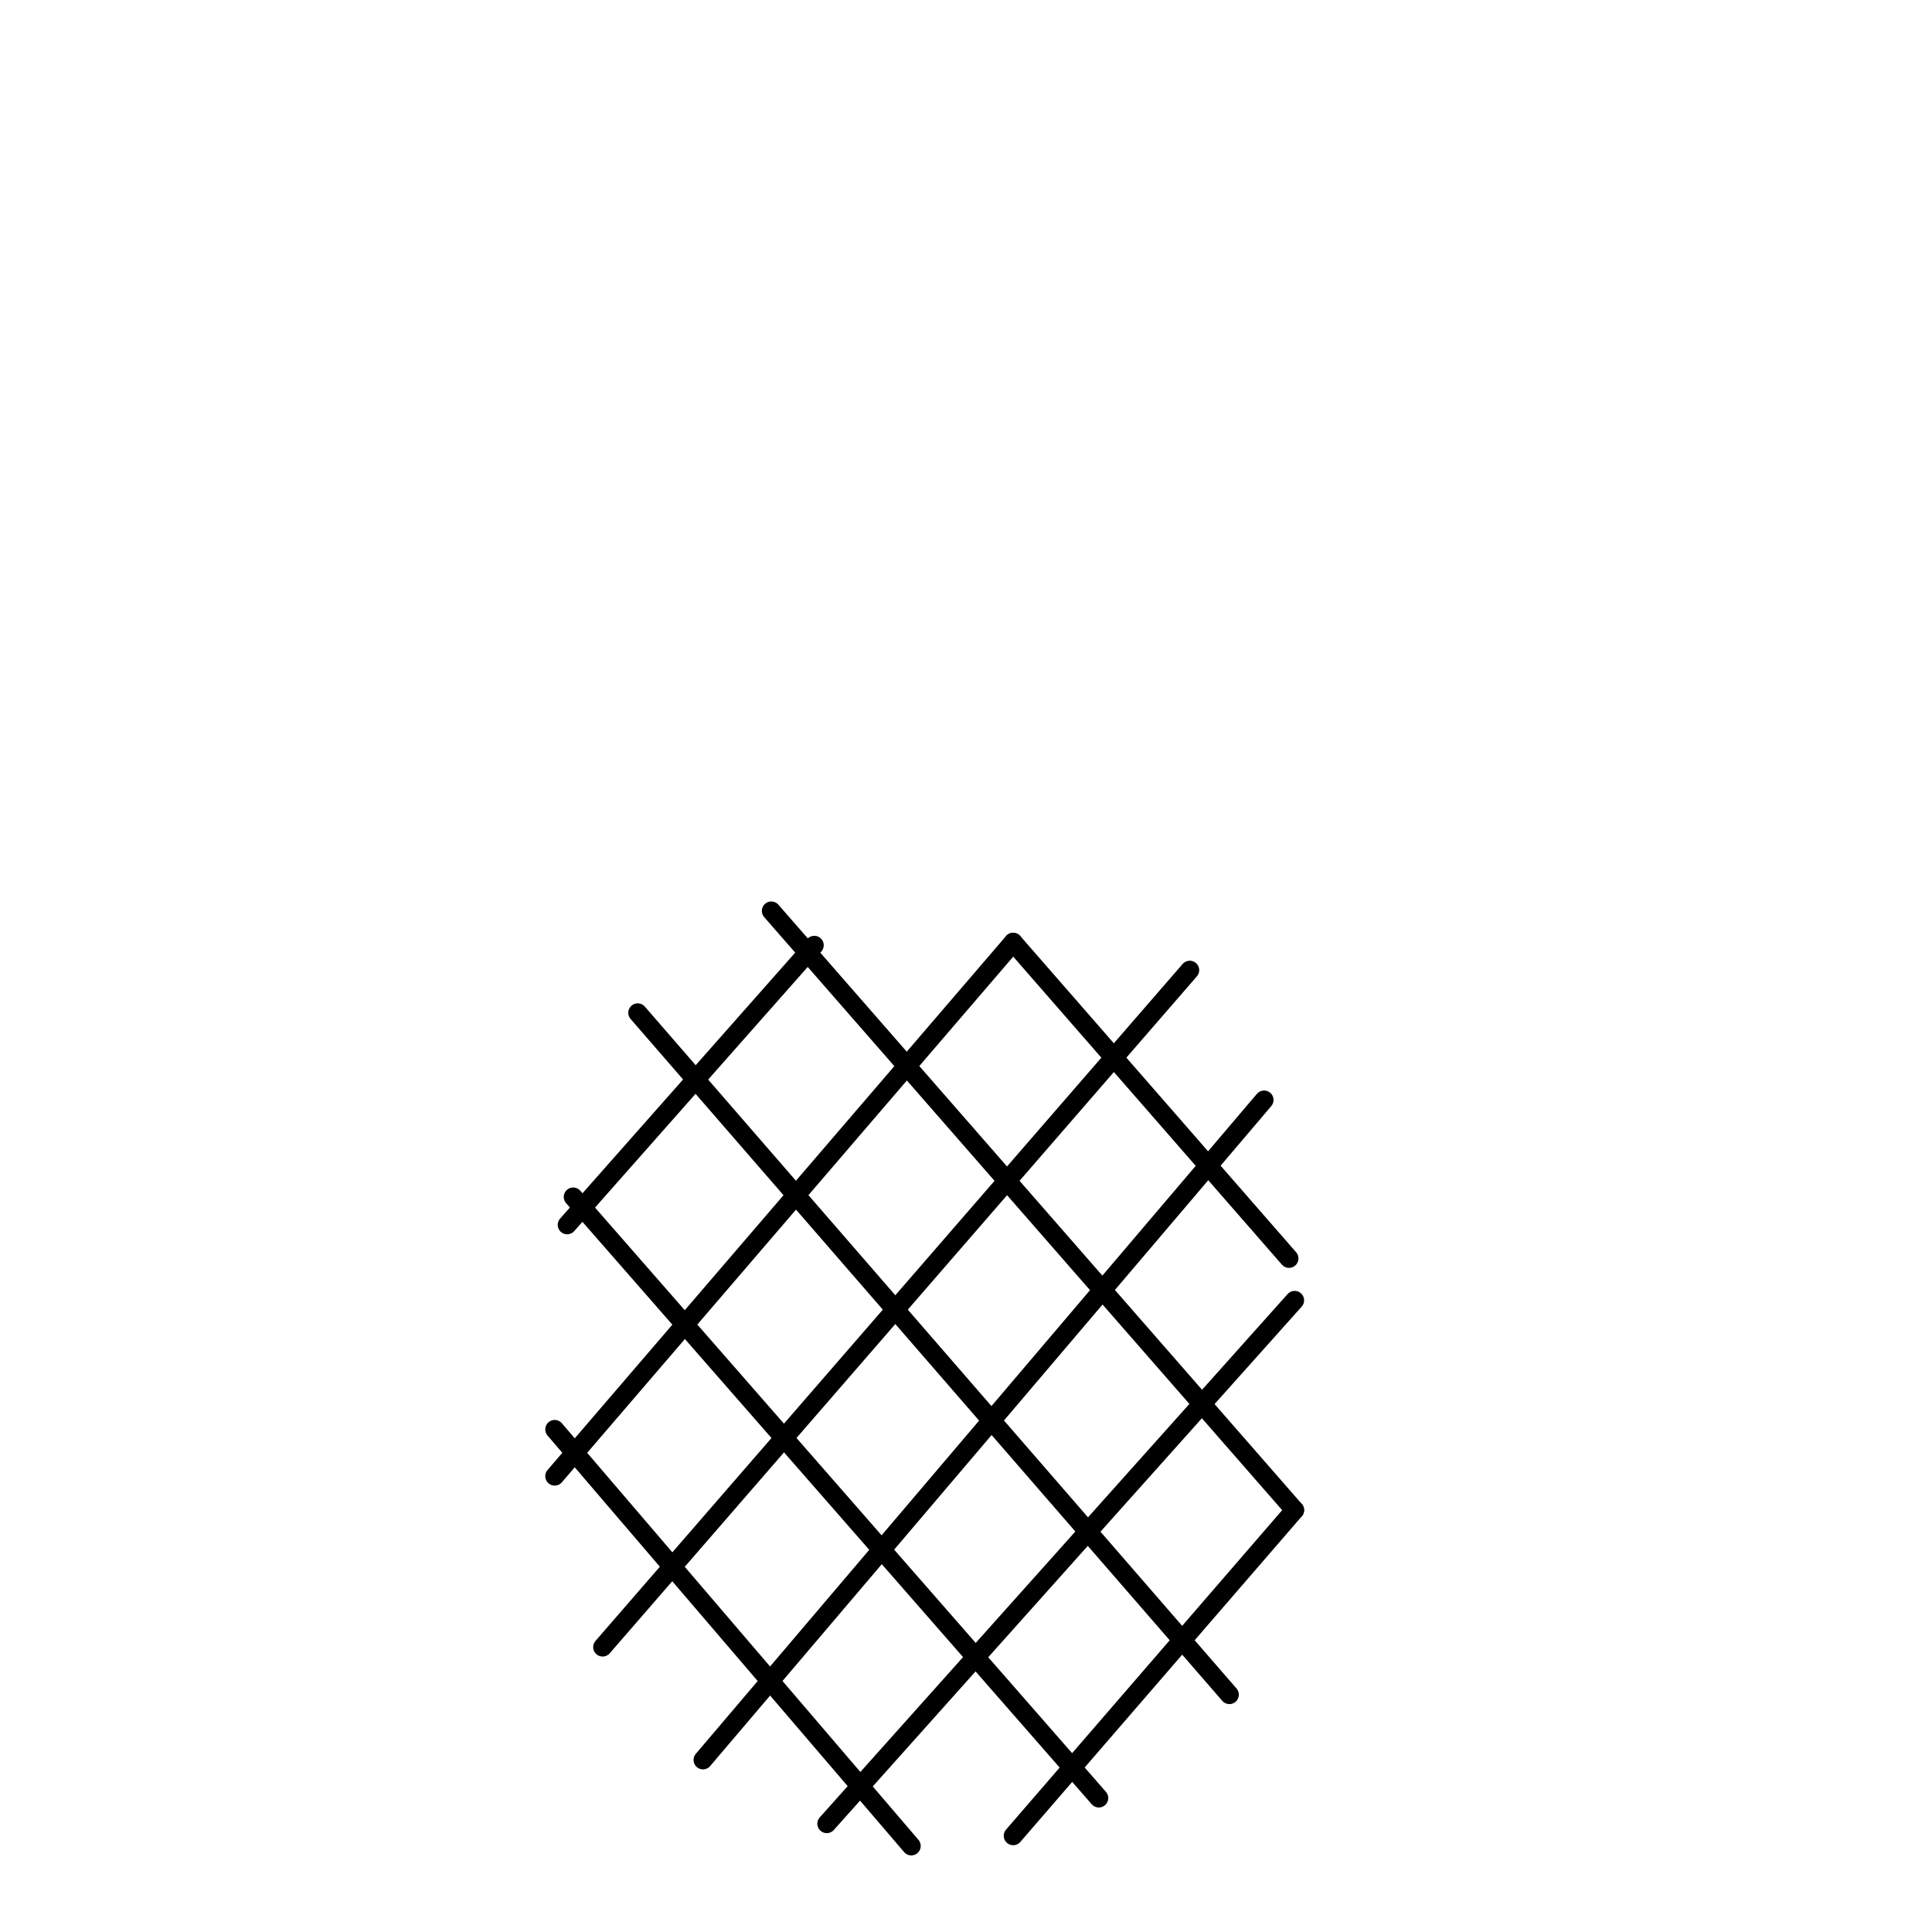 <?xml version="1.0" encoding="utf-8"?>
<!-- Generator: Adobe Illustrator 22.1.0, SVG Export Plug-In . SVG Version: 6.00 Build 0)  -->
<svg version="1.1" id="Layer_1" xmlns="http://www.w3.org/2000/svg" xmlns:xlink="http://www.w3.org/1999/xlink" x="0px" y="0px"
	 viewBox="0 0 512 512" style="enable-background:new 0 0 512 512;" xml:space="preserve">
<style type="text/css">
	.st0{fill:none;stroke:#000000;stroke-width:5;stroke-linecap:round;stroke-linejoin:round;stroke-miterlimit:10;}
	.st1{opacity:0;}
</style>
<g>
	<line class="st0" x1="268.5" y1="249.7" x2="341.6" y2="333.5"/>
	<line class="st0" x1="204.4" y1="241.4" x2="343.1" y2="400.2"/>
	<line class="st0" x1="169" y1="268.4" x2="325.8" y2="449.1"/>
	<line class="st0" x1="151.9" y1="317.2" x2="291.2" y2="476.5"/>
	<line class="st0" x1="147" y1="378.8" x2="241.5" y2="489.2"/>
	<line class="st0" x1="268.5" y1="486.5" x2="343.1" y2="400.2"/>
	<line class="st0" x1="219.1" y1="483.3" x2="343.1" y2="344.6"/>
	<line class="st0" x1="186.3" y1="466.4" x2="335" y2="291.5"/>
	<line class="st0" x1="159.7" y1="436.5" x2="315.3" y2="257.1"/>
	<line class="st0" x1="147" y1="391.2" x2="268.5" y2="249.7"/>
	<line class="st0" x1="150.3" y1="324.6" x2="215.8" y2="250.5"/>
</g>
<g class="st1">
	<circle cx="203" cy="232" r="3.5"/>
	<circle cx="172.1" cy="250.8" r="3.5"/>
	<circle cx="148.7" cy="286.2" r="3.5"/>
	<circle cx="137.1" cy="327.2" r="3.5"/>
	<circle cx="136.1" cy="360.5" r="3.5"/>
	<circle cx="141" cy="393.4" r="3.5"/>
	<circle cx="150.4" cy="424.3" r="3.5"/>
	<circle cx="163" cy="451.7" r="3.5"/>
	<circle cx="177.5" cy="473.8" r="3.5"/>
	<circle cx="193.4" cy="489.6" r="3.5"/>
	<circle cx="218.9" cy="500.3" r="3.5"/>
	<circle cx="250" cy="502.9" r="3.5"/>
	<circle cx="281.9" cy="497.5" r="3.5"/>
	<circle cx="309.9" cy="484.6" r="3.5"/>
	<circle cx="329.7" cy="463.6" r="3.5"/>
	<circle cx="344.8" cy="435.4" r="3.5"/>
	<circle cx="354.9" cy="406" r="3.5"/>
	<circle cx="359.7" cy="377" r="3.5"/>
	<circle cx="359" cy="349.8" r="3.5"/>
	<circle cx="355.6" cy="323.4" r="3.5"/>
	<circle cx="349.8" cy="294.3" r="3.5"/>
	<circle cx="338.7" cy="266" r="3.5"/>
	<circle cx="324.9" cy="245.6" r="3.5"/>
	<circle cx="307.7" cy="228.6" r="3.5"/>
	<circle cx="325.3" cy="205.7" r="3.5"/>
	<circle cx="351.5" cy="171.4" r="3.5"/>
	<circle cx="377" cy="137.3" r="3.5"/>
	<circle cx="392.7" cy="115" r="3.5"/>
	<circle cx="358.9" cy="131.5" r="3.5"/>
	<circle cx="321.1" cy="153.5" r="3.5"/>
	<circle cx="291.6" cy="169.7" r="3.5"/>
	<circle cx="279.8" cy="153.7" r="3.5"/>
	<circle cx="268.1" cy="127.5" r="3.5"/>
	<circle cx="256.8" cy="103.2" r="3.5"/>
	<circle cx="245.1" cy="74.7" r="3.5"/>
	<circle cx="232.4" cy="44.8" r="3.5"/>
	<circle cx="229" cy="67.2" r="3.5"/>
	<circle cx="225" cy="97" r="3.5"/>
	<circle cx="221.1" cy="126.9" r="3.5"/>
	<circle cx="217.2" cy="156.7" r="3.5"/>
	<circle cx="213.2" cy="180.7" r="3.5"/>
	<circle cx="187.1" cy="172.4" r="3.5"/>
	<circle cx="144.6" cy="158.9" r="3.5"/>
	<circle cx="113.2" cy="149.5" r="3.5"/>
	<circle cx="137.2" cy="172.1" r="3.5"/>
	<circle cx="159.3" cy="198.8" r="3.5"/>
	<circle cx="183" cy="216" r="3.5"/>
</g>
</svg>
